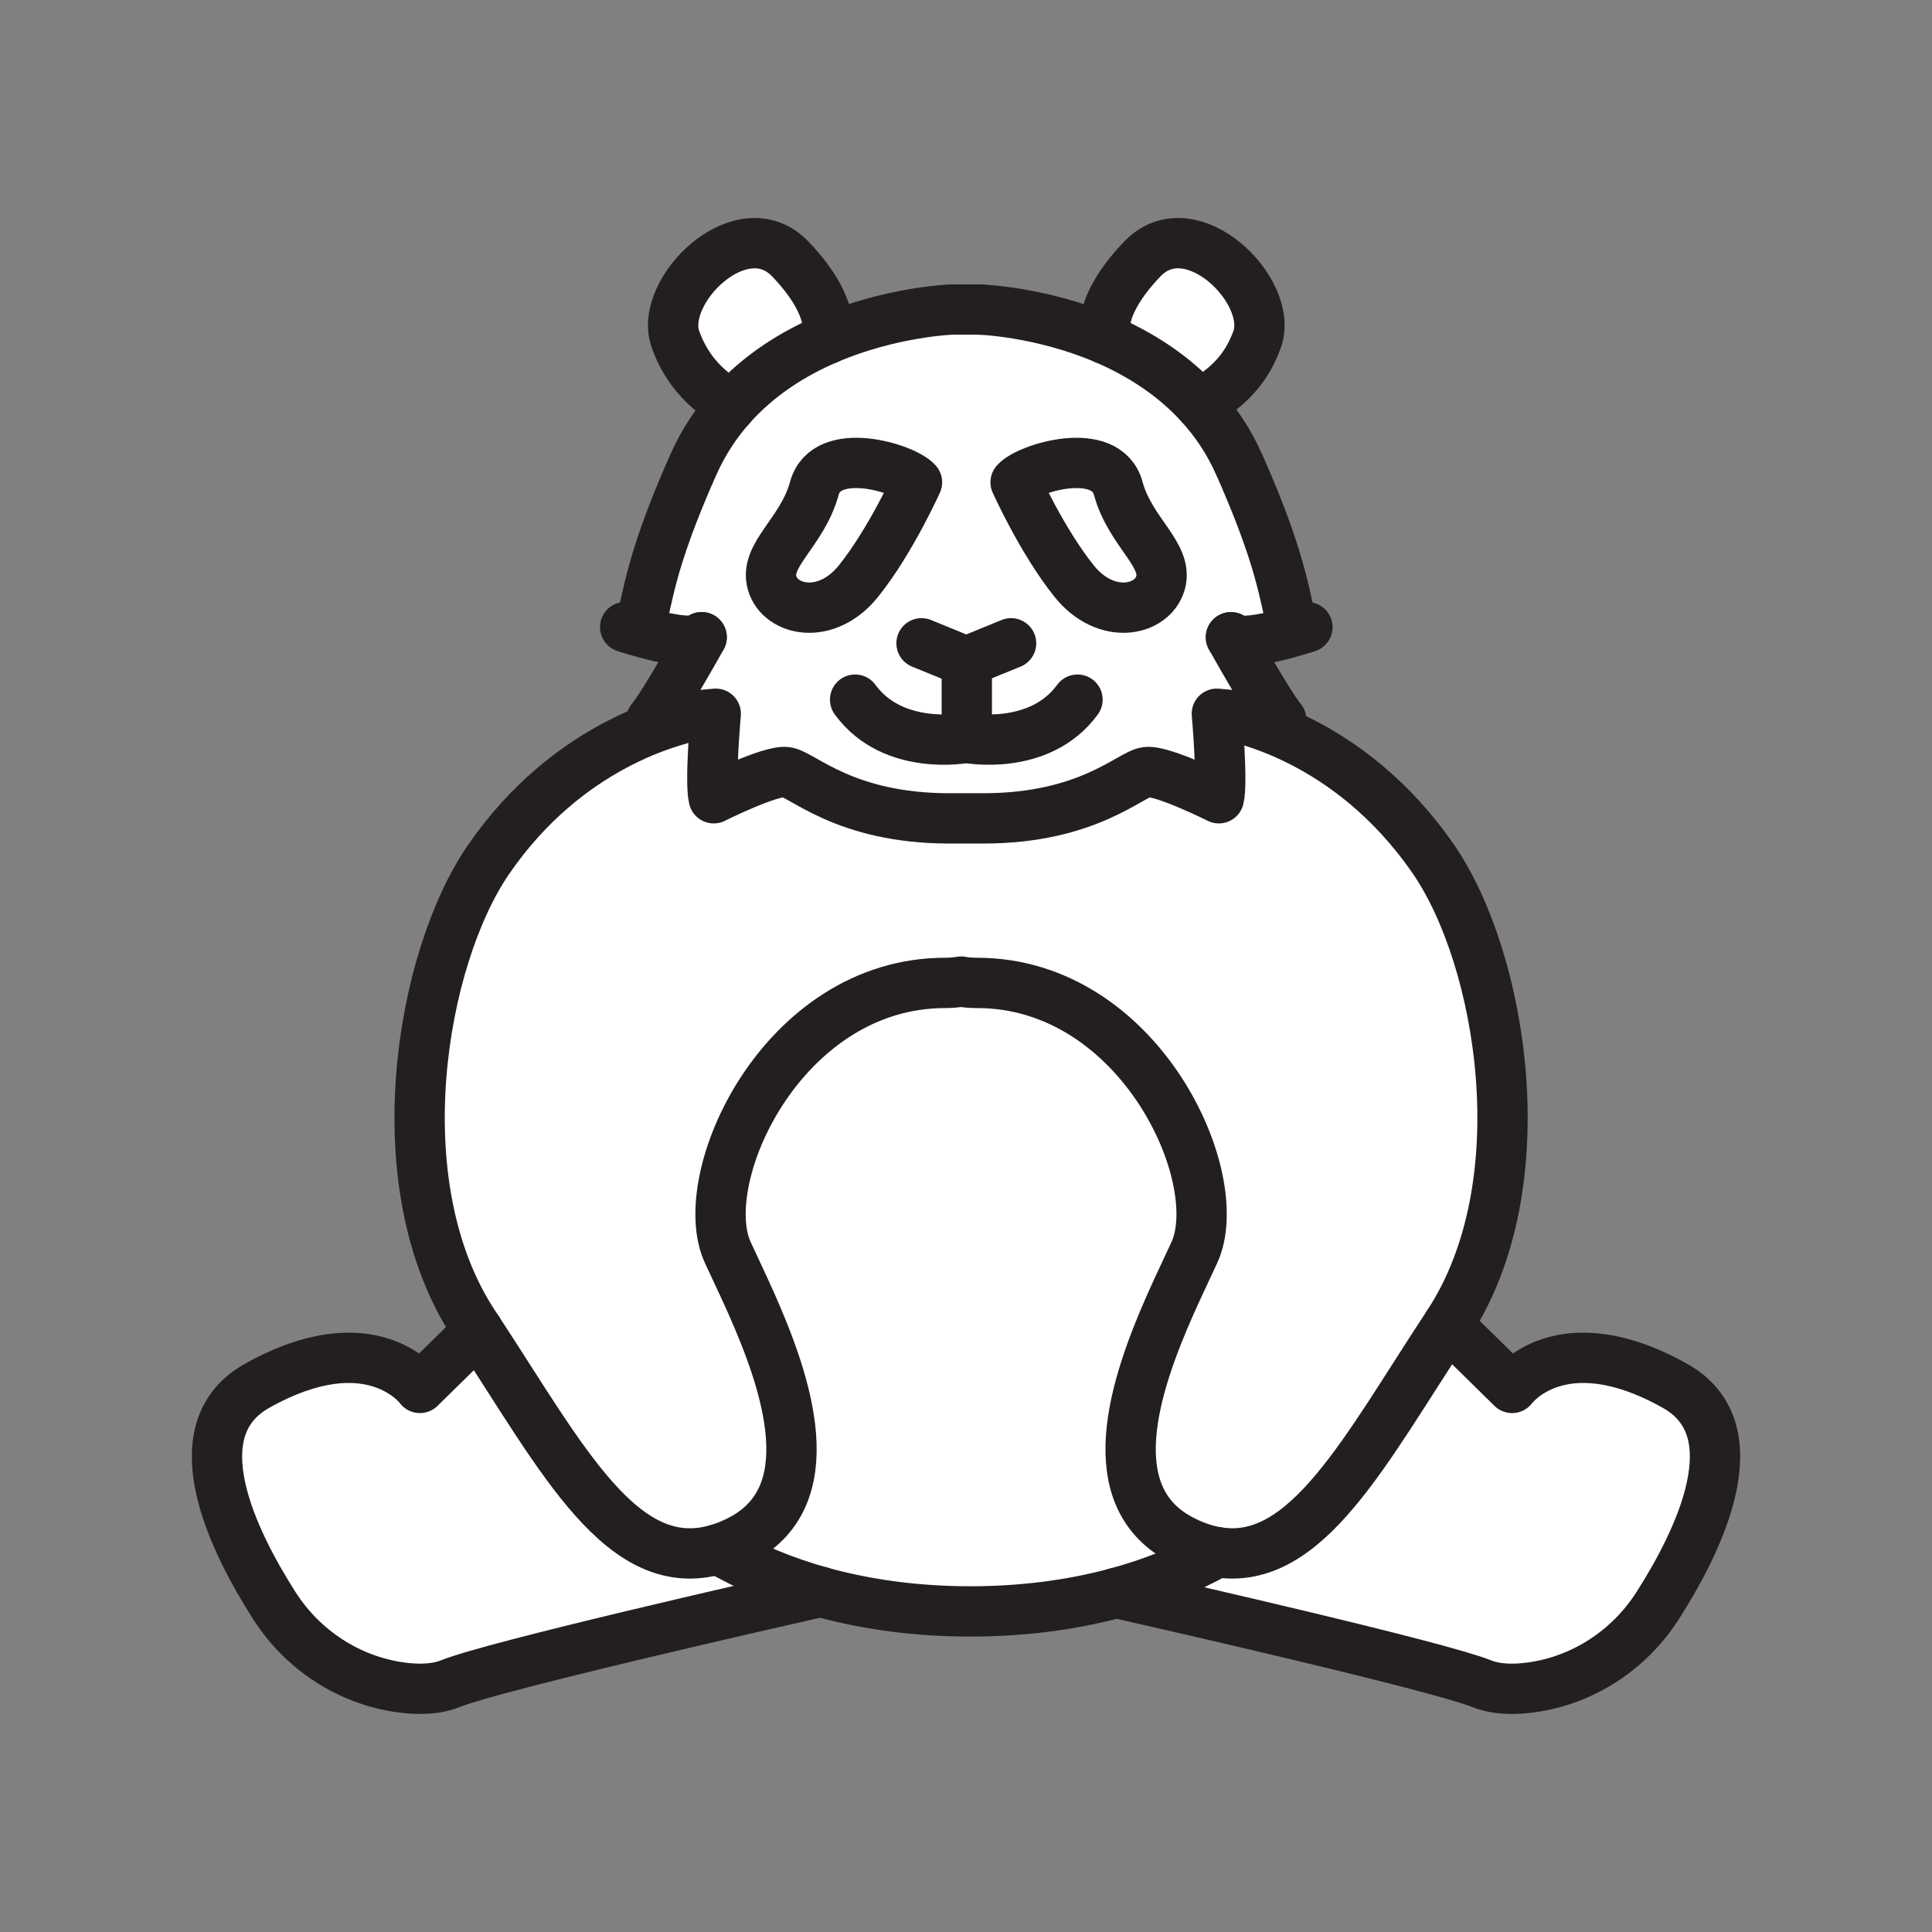 <svg xmlns="http://www.w3.org/2000/svg" viewBox="0 0 1920 1920">
    <rect x="0" y="0" width="1920" height="1920" fill="#808080" stroke="none"/>
    <style>
        .st0{fill:#fff}.st1{fill:none;stroke:#231f20;stroke-width:50;stroke-linecap:round;stroke-linejoin:round;stroke-miterlimit:10}
    </style>
    <g id="Layer_8">
        <path class="st0" d="M1098.8 337.1c32.7 14 66.5 34.8 94.2 65.3 1.9-5.8 39.1-16.9 56.4-65.1 17.3-48.1-65.9-130-114-80-47.7 49.5-36.9 79.1-36.6 79.8z"/>
        <path class="st0" d="M1664.7 1377.3c-114-64-162 2-162 2l-63.8-62.7c0-.1.1-.1.1-.2 92-139.2 53.2-364.2-14-462-84-122.4-197.9-141.7-204-143.4v-.6l-11.7-1.1s6 68 2 84c0 0-56-28-72-26s-58 46-162 46h-34c-104 0-146-44-162-46s-72 26-72 26c-4-16 2-84 2-84l-23.8 2.2c-15.9 4.4-122.6 27-202.2 142.9-67.2 97.9-106 322.8-14 462 1.3 2 2.6 3.9 3.9 5.9l-57.9 56.9s-48-66-162-2c-77.6 43.6-24.5 152.9 17.3 218.3 28.1 44 73.8 74.1 125.5 81.3 17.6 2.5 34.9 2.1 49.2-3.6 44.4-17.8 309.2-78 368.3-91.4-36.4-10.1-70.7-24.3-102-42.5 6.4-1.9 13-4.5 19.7-7.8 87.8-42.9 48.7-157 12.7-237.8-8.3-18.5-16.4-35.3-22.7-49.1-34-73.8 54-268 216-268 5.8 0 11-.5 15.9-1.3 4.8.9 10.1 1.3 15.8 1.3 162 0 250 194.1 216 268-6.5 14.2-14.9 31.5-23.4 50.6-35.8 80.7-73.9 193.7 13.4 236.3 11.4 5.6 22.2 9.1 32.7 10.8-31 17.4-64.8 30.9-100.6 40.5 67.3 15.2 320.3 73 363.6 90.3 14.3 5.7 31.7 6 49.2 3.6 51.7-7.2 97.4-37.3 125.5-81.3 41.8-65.2 94.9-174.5 17.3-218.1z"/>
        <path class="st0" d="M726.3 404c27.9-31.4 62.3-52.6 95.6-66.9 0 0 11.6-29.7-36.6-79.8-48.1-50-131.3 31.9-114 80 17.4 48.1 53.1 60.9 55 66.7z"/>
    </g>
    <path class="st0" d="M911.3 479.3s-26 58-58 98-78 30-86 2 30-50 42-94 90-20 102-6zm98 0s26 58 58 98 78 30 86 2-30-50-42-94-90-20-102-6z" id="Layer_9"/>
    <g id="Layer_10">
        <path class="st0" d="M1299.3 623.3c-32-6-2-14-68-162-10.2-22.9-23.4-42.3-38.4-58.9-27.6-30.5-61.5-51.2-94.2-65.3-64.4-27.7-124.4-29.4-124.4-29.4h-27.9s-60 1.8-124.4 29.4c-33.3 14.3-67.7 35.5-95.6 66.9-14.4 16.2-27.1 35.2-37 57.3-66 148-36 156-68 162 0 0 66 22 76 10-.6 1-38.1 68.1-50 82l40.2-3.8 23.8-2.2s-6 68-2 84c0 0 56-28 72-26s58 46 162 46h34c104 0 146-44 162-46s72 26 72 26c4-16-2-84-2-84l11.7 1.1 52.3 4.9c-11.9-13.9-49.4-80.9-50-82 10 12 75.9-10 75.9-10zm-446-46c-32 40-78 30-86 2s30-50 42-94 90-20 102-6c0 0-26 58-58 98zm300 2c-8 28-54 38-86-2s-58-98-58-98c12-14 90-38 102 6s50 66 42 94z"/>
        <path class="st0" d="M1163.7 1295.4c8.5-19.1 16.8-36.5 23.4-50.6 34-73.8-54-268-216-268-5.8 0-11-.5-15.8-1.3-4.8.9-10.1 1.3-15.9 1.3-162 0-250 194.1-216 268 6.4 13.8 14.4 30.6 22.7 49.1 36 80.8 75.1 194.9-12.7 237.8-6.7 3.3-13.3 5.9-19.7 7.8 31.3 18.2 65.6 32.3 102 42.5 46.5 12.9 96.5 19.4 148.7 19.4 50.7 0 99.4-6.1 144.8-18.3 35.8-9.7 69.6-23.1 100.6-40.5-10.4-1.7-21.3-5.3-32.7-10.8-87.4-42.8-49.2-155.7-13.4-236.4z"/>
    </g>
    <g id="STROKES">
        <path class="st1" d="M475.2 1322.4l-57.9 56.9s-48-66-162-2c-77.6 43.6-24.5 152.9 17.3 218.3 28.1 44 73.8 74.1 125.5 81.3 17.6 2.4 34.9 2.1 49.2-3.6 44.4-17.8 309.2-78 368.3-91.4"/>
        <path class="st1" d="M1109.1 1583c67.3 15.2 320.3 73 363.6 90.3 14.3 5.7 31.7 6 49.2 3.6 51.7-7.2 97.4-37.3 125.5-81.3 41.8-65.4 94.9-174.8 17.3-218.3-114-64-162 2-162 2l-63.8-62.7"/>
        <path class="st1" d="M713.6 1539.5c31.3 18.2 65.6 32.3 102 42.5 46.5 12.9 96.5 19.4 148.7 19.4 50.7 0 99.4-6.1 144.8-18.3 35.8-9.7 69.6-23.1 100.6-40.5"/>
        <path class="st1" d="M689.3 711l-1.8.6c-15.9 4.4-122.6 27-202.2 142.9-67.2 97.9-106 322.8-14 462 1.3 2 2.6 4 3.9 5.9 84.2 128.3 143.7 245.5 238.4 217.1 6.4-1.9 13-4.5 19.7-7.8 87.8-42.9 48.7-157 12.7-237.8-8.3-18.6-16.4-35.3-22.7-49.1-34-73.8 54-268 216-268 5.8 0 11-.5 15.8-1.3 4.8.9 10.1 1.3 15.8 1.3 162 0 250 194.1 216 268-6.5 14.2-14.9 31.5-23.4 50.6-35.8 80.7-73.9 193.7 13.4 236.3 11.4 5.6 22.2 9.1 32.7 10.8 88.7 14.7 147-101.3 229.2-225.9 0-.1.1-.1.1-.2 92-139.2 53.2-364.2-14-462C1341 732 1227.1 712.7 1221 711"/>
        <path class="st1" d="M1009.3 479.3c12-14 90-38 102 6s50 66 42 94-54 38-86-2-58-98-58-98z"/>
        <path class="st1" d="M911.3 479.3c-12-14-90-38-102 6s-50 66-42 94 54 38 86-2 58-98 58-98z"/>
        <path class="st1" d="M1192.9 402.4c1.9-5.8 39.1-16.9 56.4-65.1 17.3-48.1-65.9-130.1-114-80-47.6 49.5-36.8 79.1-36.6 79.8"/>
        <path class="st1" d="M726.3 404c-1.9-5.8-37.7-18.5-55-66.7-17.3-48.1 65.9-130.1 114-80 48.1 50.1 36.5 79.8 36.5 79.8"/>
        <path class="st1" d="M1223.3 633.3c10 12 76-10 76-10-32-6-2-14-68-162-10.2-22.9-23.4-42.4-38.4-58.9-27.7-30.5-61.5-51.2-94.2-65.3-64.4-27.6-124.4-29.4-124.4-29.4"/>
        <path class="st1" d="M697.3 633.3c-.6 1.1-38.1 68.1-50 82l40.2-3.8 23.8-2.2s-6 68-2 84c0 0 56-28 72-26s58 46 162 46h34c104 0 146-44 162-46s72 26 72 26c4-16-2-84-2-84l11.7 1.1 52.3 4.9c-11.9-13.9-49.4-80.9-50-82"/>
        <path class="st1" d="M974.2 307.6h-27.8s-60.1 1.8-124.5 29.4c-33.3 14.3-67.7 35.5-95.6 66.9-14.4 16.2-27.1 35.2-37 57.3-66 148-36 156-68 162 0 0 66 22 76 10"/>
        <path class="st1" d="M1004.8 639.3l-44 18v76s72 14 110-38"/>
        <path class="st1" d="M959.8 733.3s-72 14-110-38"/>
        <path class="st1" d="M915.8 639.3l44 18"/>
    </g>
</svg>
